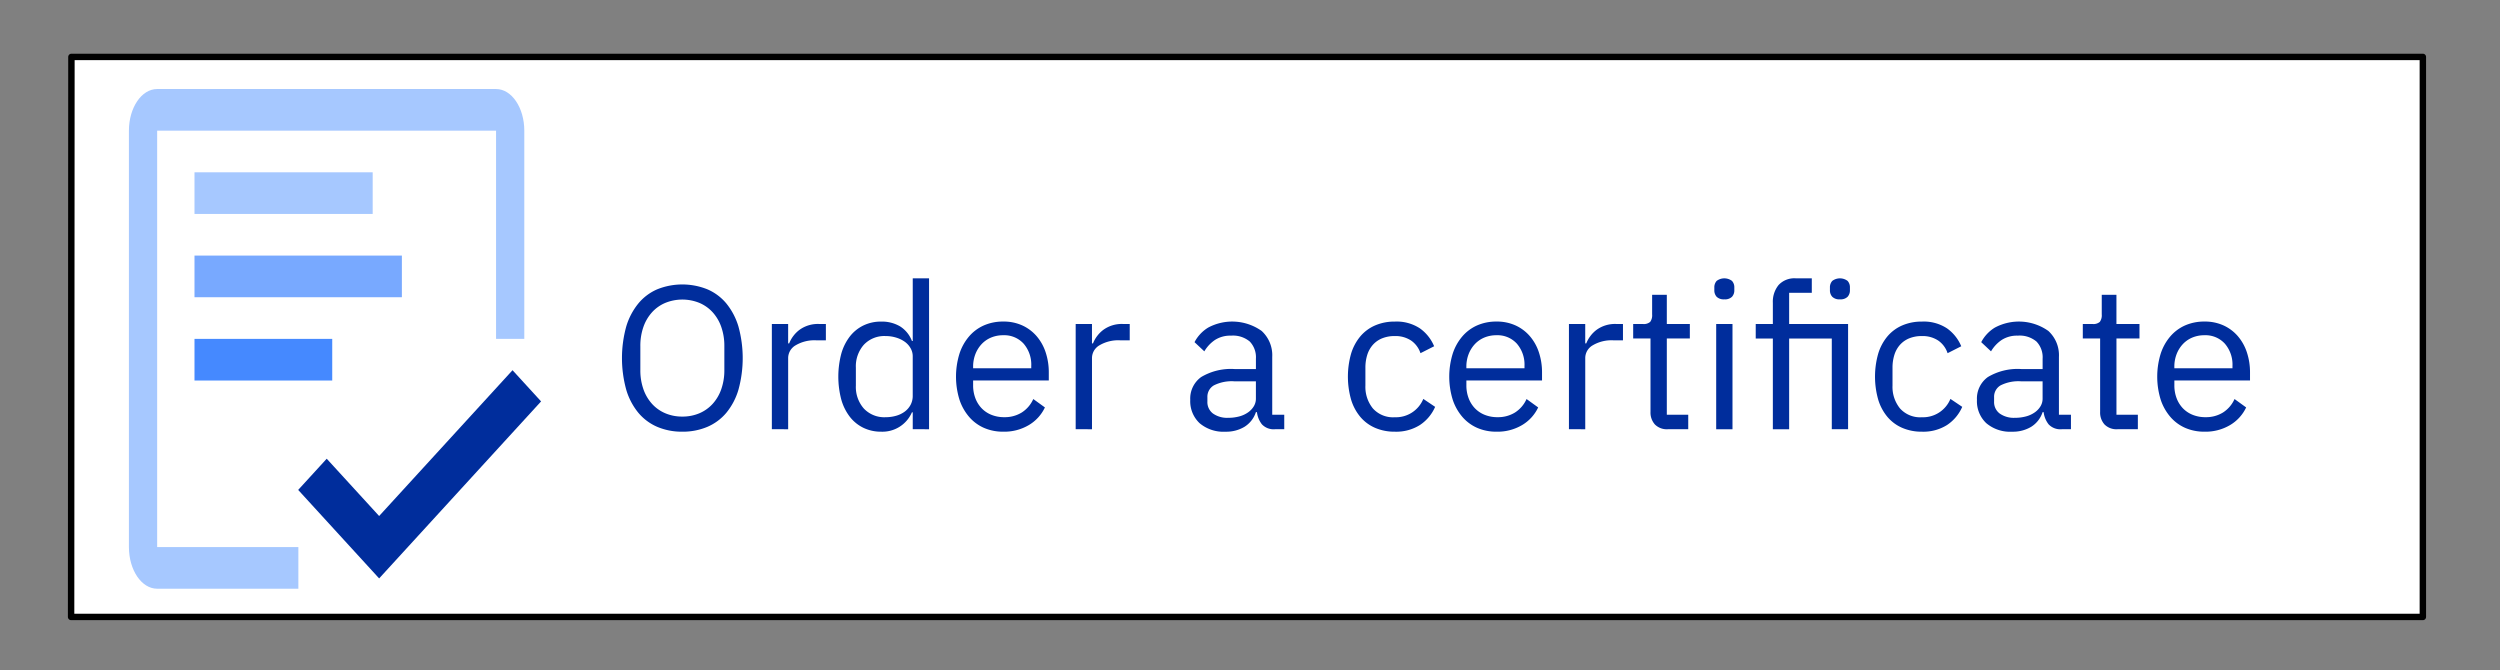 <svg xmlns="http://www.w3.org/2000/svg" width="138.538" height="37.148" viewBox="0 0 138.538 37.148"><rect x="0" y="0" width="138.538" height="37.148" fill="#808080" stroke="none"/><defs><style>.cls-1{fill:#fff;stroke:#000;stroke-linecap:round;stroke-linejoin:round;stroke-width:0.356px;}.cls-2{fill:#002d9c;}.cls-3{fill:none;}.cls-4{fill:#4589ff;}.cls-5{fill:#78a9ff;}.cls-6{fill:#a6c8ff;}</style></defs><g id="Translatable_text" data-name="Translatable text"><polygon class="cls-1" points="134.263 3.154 3.958 3.154 3.94 34.188 134.263 34.188 134.263 3.154"/><path class="cls-2" d="M37.811,23.922a3.465,3.465,0,0,1-1.384-.266,2.809,2.809,0,0,1-1.051-.78A3.613,3.613,0,0,1,34.704,21.6a6.604,6.604,0,0,1,0-3.509,3.681,3.681,0,0,1,.673-1.277,2.787,2.787,0,0,1,1.051-.785,3.725,3.725,0,0,1,2.763,0,2.791,2.791,0,0,1,1.057.785,3.679,3.679,0,0,1,.672,1.277,6.604,6.604,0,0,1,0,3.509,3.612,3.612,0,0,1-.672,1.277,2.813,2.813,0,0,1-1.057.78A3.478,3.478,0,0,1,37.811,23.922Zm0-.837a2.389,2.389,0,0,0,.939-.181,2.102,2.102,0,0,0,.74-.522,2.361,2.361,0,0,0,.48-.816A3.153,3.153,0,0,0,40.14,20.5V19.185a3.158,3.158,0,0,0-.17-1.066,2.368,2.368,0,0,0-.48-.816,2.107,2.107,0,0,0-.74-.521,2.512,2.512,0,0,0-1.876,0,2.098,2.098,0,0,0-.74.521,2.387,2.387,0,0,0-.48.816,3.158,3.158,0,0,0-.169,1.066V20.5a3.154,3.154,0,0,0,.169,1.066,2.38,2.38,0,0,0,.48.816,2.093,2.093,0,0,0,.74.522A2.381,2.381,0,0,0,37.811,23.085Z"/><path class="cls-2" d="M42.772,23.786V17.956h.903v1.073h.057a1.758,1.758,0,0,1,.565-.746,1.731,1.731,0,0,1,1.118-.328h.351v.904h-.531a2.039,2.039,0,0,0-1.146.277.817.817,0,0,0-.413.695v3.955Z"/><path class="cls-2" d="M50.58,22.848h-.045a1.78,1.78,0,0,1-1.706,1.074,2.215,2.215,0,0,1-.983-.215,2.13,2.13,0,0,1-.752-.61,2.8,2.8,0,0,1-.475-.96,4.992,4.992,0,0,1,0-2.531,2.804,2.804,0,0,1,.475-.96,2.133,2.133,0,0,1,.752-.61,2.215,2.215,0,0,1,.983-.215,1.988,1.988,0,0,1,1.045.263,1.644,1.644,0,0,1,.661.811H50.58V15.424h.904v8.362H50.58Zm-1.503.272a2.108,2.108,0,0,0,.582-.08,1.466,1.466,0,0,0,.48-.233,1.134,1.134,0,0,0,.322-.374,1.055,1.055,0,0,0,.118-.506v-2.18a.898.898,0,0,0-.118-.449A1.12,1.12,0,0,0,50.14,18.94a1.629,1.629,0,0,0-.48-.232,1.96,1.96,0,0,0-.582-.085,1.555,1.555,0,0,0-1.209.483,1.802,1.802,0,0,0-.441,1.266v1a1.802,1.802,0,0,0,.441,1.266A1.555,1.555,0,0,0,49.077,23.12Z"/><path class="cls-2" d="M55.598,23.922a2.617,2.617,0,0,1-1.079-.215,2.317,2.317,0,0,1-.824-.616,2.815,2.815,0,0,1-.531-.96,4.331,4.331,0,0,1,0-2.515,2.804,2.804,0,0,1,.531-.966,2.317,2.317,0,0,1,.824-.616,2.617,2.617,0,0,1,1.079-.215,2.478,2.478,0,0,1,1.051.214,2.312,2.312,0,0,1,.791.591,2.62,2.62,0,0,1,.503.895,3.522,3.522,0,0,1,.176,1.137v.428H53.926v.271a1.995,1.995,0,0,0,.118.695,1.658,1.658,0,0,0,.339.559,1.555,1.555,0,0,0,.543.373,1.865,1.865,0,0,0,.729.136,1.777,1.777,0,0,0,.967-.26,1.704,1.704,0,0,0,.638-.746l.644.466a2.252,2.252,0,0,1-.882.972A2.661,2.661,0,0,1,55.598,23.922Zm0-5.345a1.726,1.726,0,0,0-.678.129,1.533,1.533,0,0,0-.525.365,1.724,1.724,0,0,0-.345.556,1.921,1.921,0,0,0-.124.702v.078h3.221v-.123a1.774,1.774,0,0,0-.424-1.241A1.448,1.448,0,0,0,55.598,18.577Z"/><path class="cls-2" d="M59.609,23.786V17.956h.903v1.073h.057a1.758,1.758,0,0,1,.566-.746,1.731,1.731,0,0,1,1.118-.328h.351v.904h-.531a2.039,2.039,0,0,0-1.147.277.817.817,0,0,0-.413.695v3.955Z"/><path class="cls-2" d="M70.66,23.786a.89.89,0,0,1-.73-.271,1.345,1.345,0,0,1-.276-.678h-.057a1.506,1.506,0,0,1-.633.814,1.962,1.962,0,0,1-1.051.272,2.043,2.043,0,0,1-1.44-.475,1.669,1.669,0,0,1-.515-1.289,1.469,1.469,0,0,1,.605-1.265,3.216,3.216,0,0,1,1.882-.441h1.152v-.576a1.261,1.261,0,0,0-.339-.949,1.446,1.446,0,0,0-1.04-.328,1.565,1.565,0,0,0-.887.237,1.953,1.953,0,0,0-.593.633l-.543-.509a2.056,2.056,0,0,1,.757-.808,2.821,2.821,0,0,1,2.961.185,1.825,1.825,0,0,1,.588,1.443v3.202h.666v.802Zm-2.6-.633a2.304,2.304,0,0,0,.622-.079,1.515,1.515,0,0,0,.485-.226,1.115,1.115,0,0,0,.316-.339.812.812,0,0,0,.113-.418v-.96H68.4a2.188,2.188,0,0,0-1.136.226.731.731,0,0,0-.356.656V22.25a.79.79,0,0,0,.31.666A1.355,1.355,0,0,0,68.06,23.153Z"/><path class="cls-2" d="M77.293,23.922a2.683,2.683,0,0,1-1.096-.215,2.226,2.226,0,0,1-.819-.61,2.718,2.718,0,0,1-.509-.96,4.669,4.669,0,0,1,0-2.531,2.723,2.723,0,0,1,.509-.96,2.229,2.229,0,0,1,.819-.61,2.683,2.683,0,0,1,1.096-.215,2.336,2.336,0,0,1,1.395.378,2.304,2.304,0,0,1,.785.989l-.757.384a1.373,1.373,0,0,0-.52-.701,1.563,1.563,0,0,0-.904-.248,1.815,1.815,0,0,0-.712.13,1.39,1.39,0,0,0-.508.362,1.526,1.526,0,0,0-.306.554,2.346,2.346,0,0,0-.102.706v.995a1.895,1.895,0,0,0,.412,1.26,1.496,1.496,0,0,0,1.215.492,1.641,1.641,0,0,0,1.582-1.017l.655.441a2.313,2.313,0,0,1-.842,1.006A2.462,2.462,0,0,1,77.293,23.922Z"/><path class="cls-2" d="M82.931,23.922a2.617,2.617,0,0,1-1.079-.215,2.317,2.317,0,0,1-.824-.616,2.813,2.813,0,0,1-.531-.96,4.329,4.329,0,0,1,0-2.515,2.803,2.803,0,0,1,.531-.966,2.317,2.317,0,0,1,.824-.616,2.617,2.617,0,0,1,1.079-.215,2.479,2.479,0,0,1,1.051.214,2.312,2.312,0,0,1,.791.591,2.62,2.62,0,0,1,.503.895,3.525,3.525,0,0,1,.176,1.137v.428H81.26v.271a1.995,1.995,0,0,0,.118.695,1.658,1.658,0,0,0,.339.559,1.555,1.555,0,0,0,.543.373,1.865,1.865,0,0,0,.729.136,1.777,1.777,0,0,0,.967-.26,1.704,1.704,0,0,0,.638-.746l.644.466a2.252,2.252,0,0,1-.882.972A2.661,2.661,0,0,1,82.931,23.922Zm0-5.345a1.726,1.726,0,0,0-.678.129,1.533,1.533,0,0,0-.525.365,1.724,1.724,0,0,0-.345.556,1.921,1.921,0,0,0-.124.702v.078H84.48v-.123a1.774,1.774,0,0,0-.424-1.241A1.448,1.448,0,0,0,82.931,18.577Z"/><path class="cls-2" d="M86.943,23.786V17.956h.903v1.073h.057a1.758,1.758,0,0,1,.565-.746,1.731,1.731,0,0,1,1.118-.328h.351v.904h-.531a2.039,2.039,0,0,0-1.146.277.817.817,0,0,0-.413.695v3.955Z"/><path class="cls-2" d="M92.424,23.786a.928.928,0,0,1-.718-.265.987.987,0,0,1-.243-.694v-4.07h-.96v-.802h.542a.534.534,0,0,0,.401-.119.618.618,0,0,0,.107-.413v-1.085h.814v1.616h1.276v.802H92.367v4.226h1.187v.802Z"/><path class="cls-2" d="M95.554,16.588a.554.554,0,0,1-.424-.141A.524.524,0,0,1,95,16.08v-.147a.524.524,0,0,1,.13-.367.707.707,0,0,1,.848,0,.52.52,0,0,1,.13.367v.147a.52.52,0,0,1-.13.367A.551.551,0,0,1,95.554,16.588Zm-.451,1.368h.903v5.83h-.903Z"/><path class="cls-2" d="M98.243,18.758h-.949v-.802h.949V16.78a1.464,1.464,0,0,1,.316-.983,1.187,1.187,0,0,1,.96-.373h.882v.802H99.146v1.729h3.266v5.83h-.903V18.758H99.146v5.028h-.903Zm3.717-2.17a.55.55,0,0,1-.423-.141.52.52,0,0,1-.131-.367v-.147a.521.521,0,0,1,.131-.367.706.706,0,0,1,.847,0,.52.52,0,0,1,.13.367v.147a.52.52,0,0,1-.13.367A.551.551,0,0,1,101.96,16.588Z"/><path class="cls-2" d="M106.503,23.922a2.683,2.683,0,0,1-1.096-.215,2.227,2.227,0,0,1-.819-.61,2.717,2.717,0,0,1-.509-.96,4.669,4.669,0,0,1,0-2.531,2.721,2.721,0,0,1,.509-.96,2.23,2.23,0,0,1,.819-.61,2.683,2.683,0,0,1,1.096-.215,2.336,2.336,0,0,1,1.395.378,2.305,2.305,0,0,1,.785.989l-.757.384a1.373,1.373,0,0,0-.52-.701,1.562,1.562,0,0,0-.904-.248,1.815,1.815,0,0,0-.712.13,1.39,1.39,0,0,0-.508.362,1.527,1.527,0,0,0-.306.554,2.349,2.349,0,0,0-.102.706v.995a1.895,1.895,0,0,0,.412,1.26,1.496,1.496,0,0,0,1.215.492,1.641,1.641,0,0,0,1.582-1.017l.655.441a2.312,2.312,0,0,1-.842,1.006A2.462,2.462,0,0,1,106.503,23.922Z"/><path class="cls-2" d="M114.255,23.786a.89.89,0,0,1-.73-.271,1.345,1.345,0,0,1-.276-.678h-.057a1.506,1.506,0,0,1-.633.814,1.962,1.962,0,0,1-1.051.272,2.043,2.043,0,0,1-1.44-.475,1.668,1.668,0,0,1-.515-1.289,1.469,1.469,0,0,1,.605-1.265,3.216,3.216,0,0,1,1.882-.441h1.152v-.576a1.261,1.261,0,0,0-.339-.949,1.446,1.446,0,0,0-1.04-.328,1.565,1.565,0,0,0-.887.237,1.952,1.952,0,0,0-.593.633l-.543-.509a2.057,2.057,0,0,1,.757-.808,2.821,2.821,0,0,1,2.961.185,1.825,1.825,0,0,1,.588,1.443v3.202h.666v.802Zm-2.6-.633a2.303,2.303,0,0,0,.622-.079,1.515,1.515,0,0,0,.485-.226,1.115,1.115,0,0,0,.316-.339.812.812,0,0,0,.113-.418v-.96H111.995a2.188,2.188,0,0,0-1.136.226.731.731,0,0,0-.356.656V22.25a.79.79,0,0,0,.311.666A1.355,1.355,0,0,0,111.655,23.153Z"/><path class="cls-2" d="M117.34,23.786a.927.927,0,0,1-.718-.265.987.987,0,0,1-.243-.694v-4.07h-.96v-.802h.542a.534.534,0,0,0,.401-.119.618.618,0,0,0,.107-.413v-1.085h.814v1.616H118.56v.802h-1.276v4.226H118.47v.802Z"/><path class="cls-2" d="M122.164,23.922a2.616,2.616,0,0,1-1.079-.215,2.317,2.317,0,0,1-.824-.616,2.815,2.815,0,0,1-.531-.96,4.331,4.331,0,0,1,0-2.515,2.804,2.804,0,0,1,.531-.966,2.317,2.317,0,0,1,.824-.616,2.616,2.616,0,0,1,1.079-.215,2.478,2.478,0,0,1,1.051.214,2.313,2.313,0,0,1,.791.591,2.621,2.621,0,0,1,.503.895,3.522,3.522,0,0,1,.176,1.137v.428h-4.192v.271a1.995,1.995,0,0,0,.118.695,1.658,1.658,0,0,0,.339.559,1.555,1.555,0,0,0,.543.373,1.865,1.865,0,0,0,.729.136,1.777,1.777,0,0,0,.967-.26,1.704,1.704,0,0,0,.638-.746l.644.466a2.252,2.252,0,0,1-.882.972A2.661,2.661,0,0,1,122.164,23.922Zm0-5.345a1.726,1.726,0,0,0-.678.129,1.533,1.533,0,0,0-.525.365,1.724,1.724,0,0,0-.345.556,1.921,1.921,0,0,0-.124.702v.078h3.221v-.123a1.774,1.774,0,0,0-.424-1.241A1.448,1.448,0,0,0,122.164,18.577Z"/><rect id="_Transparent_Rectangle_" data-name=" Transparent Rectangle " class="cls-3" x="3.94" y="3.154" width="31.034" height="31.034"/><rect class="cls-4" x="10.778" y="18.779" width="7.633" height="2.308"/><rect class="cls-5" x="10.778" y="14.163" width="11.492" height="2.308"/><rect class="cls-6" x="10.778" y="9.548" width="9.874" height="2.308"/><path class="cls-6" d="M16.534,30.316H8.709V7.241h18.78V18.779h1.565V7.241c0-1.274-.701-2.308-1.565-2.308H8.709c-.864,0-1.565,1.033-1.565,2.308V30.316c0,1.274.701,2.308,1.565,2.308h7.825Z"/><polygon class="cls-2" points="21.01 28.595 18.105 25.42 16.524 27.149 21.01 32.053 29.984 22.244 28.402 20.515 21.01 28.595"/><rect id="_Transparent_Rectangle_2" data-name=" Transparent Rectangle " class="cls-3" x="4.38" y="0.227" width="29.07" height="36.92"/></g></svg>